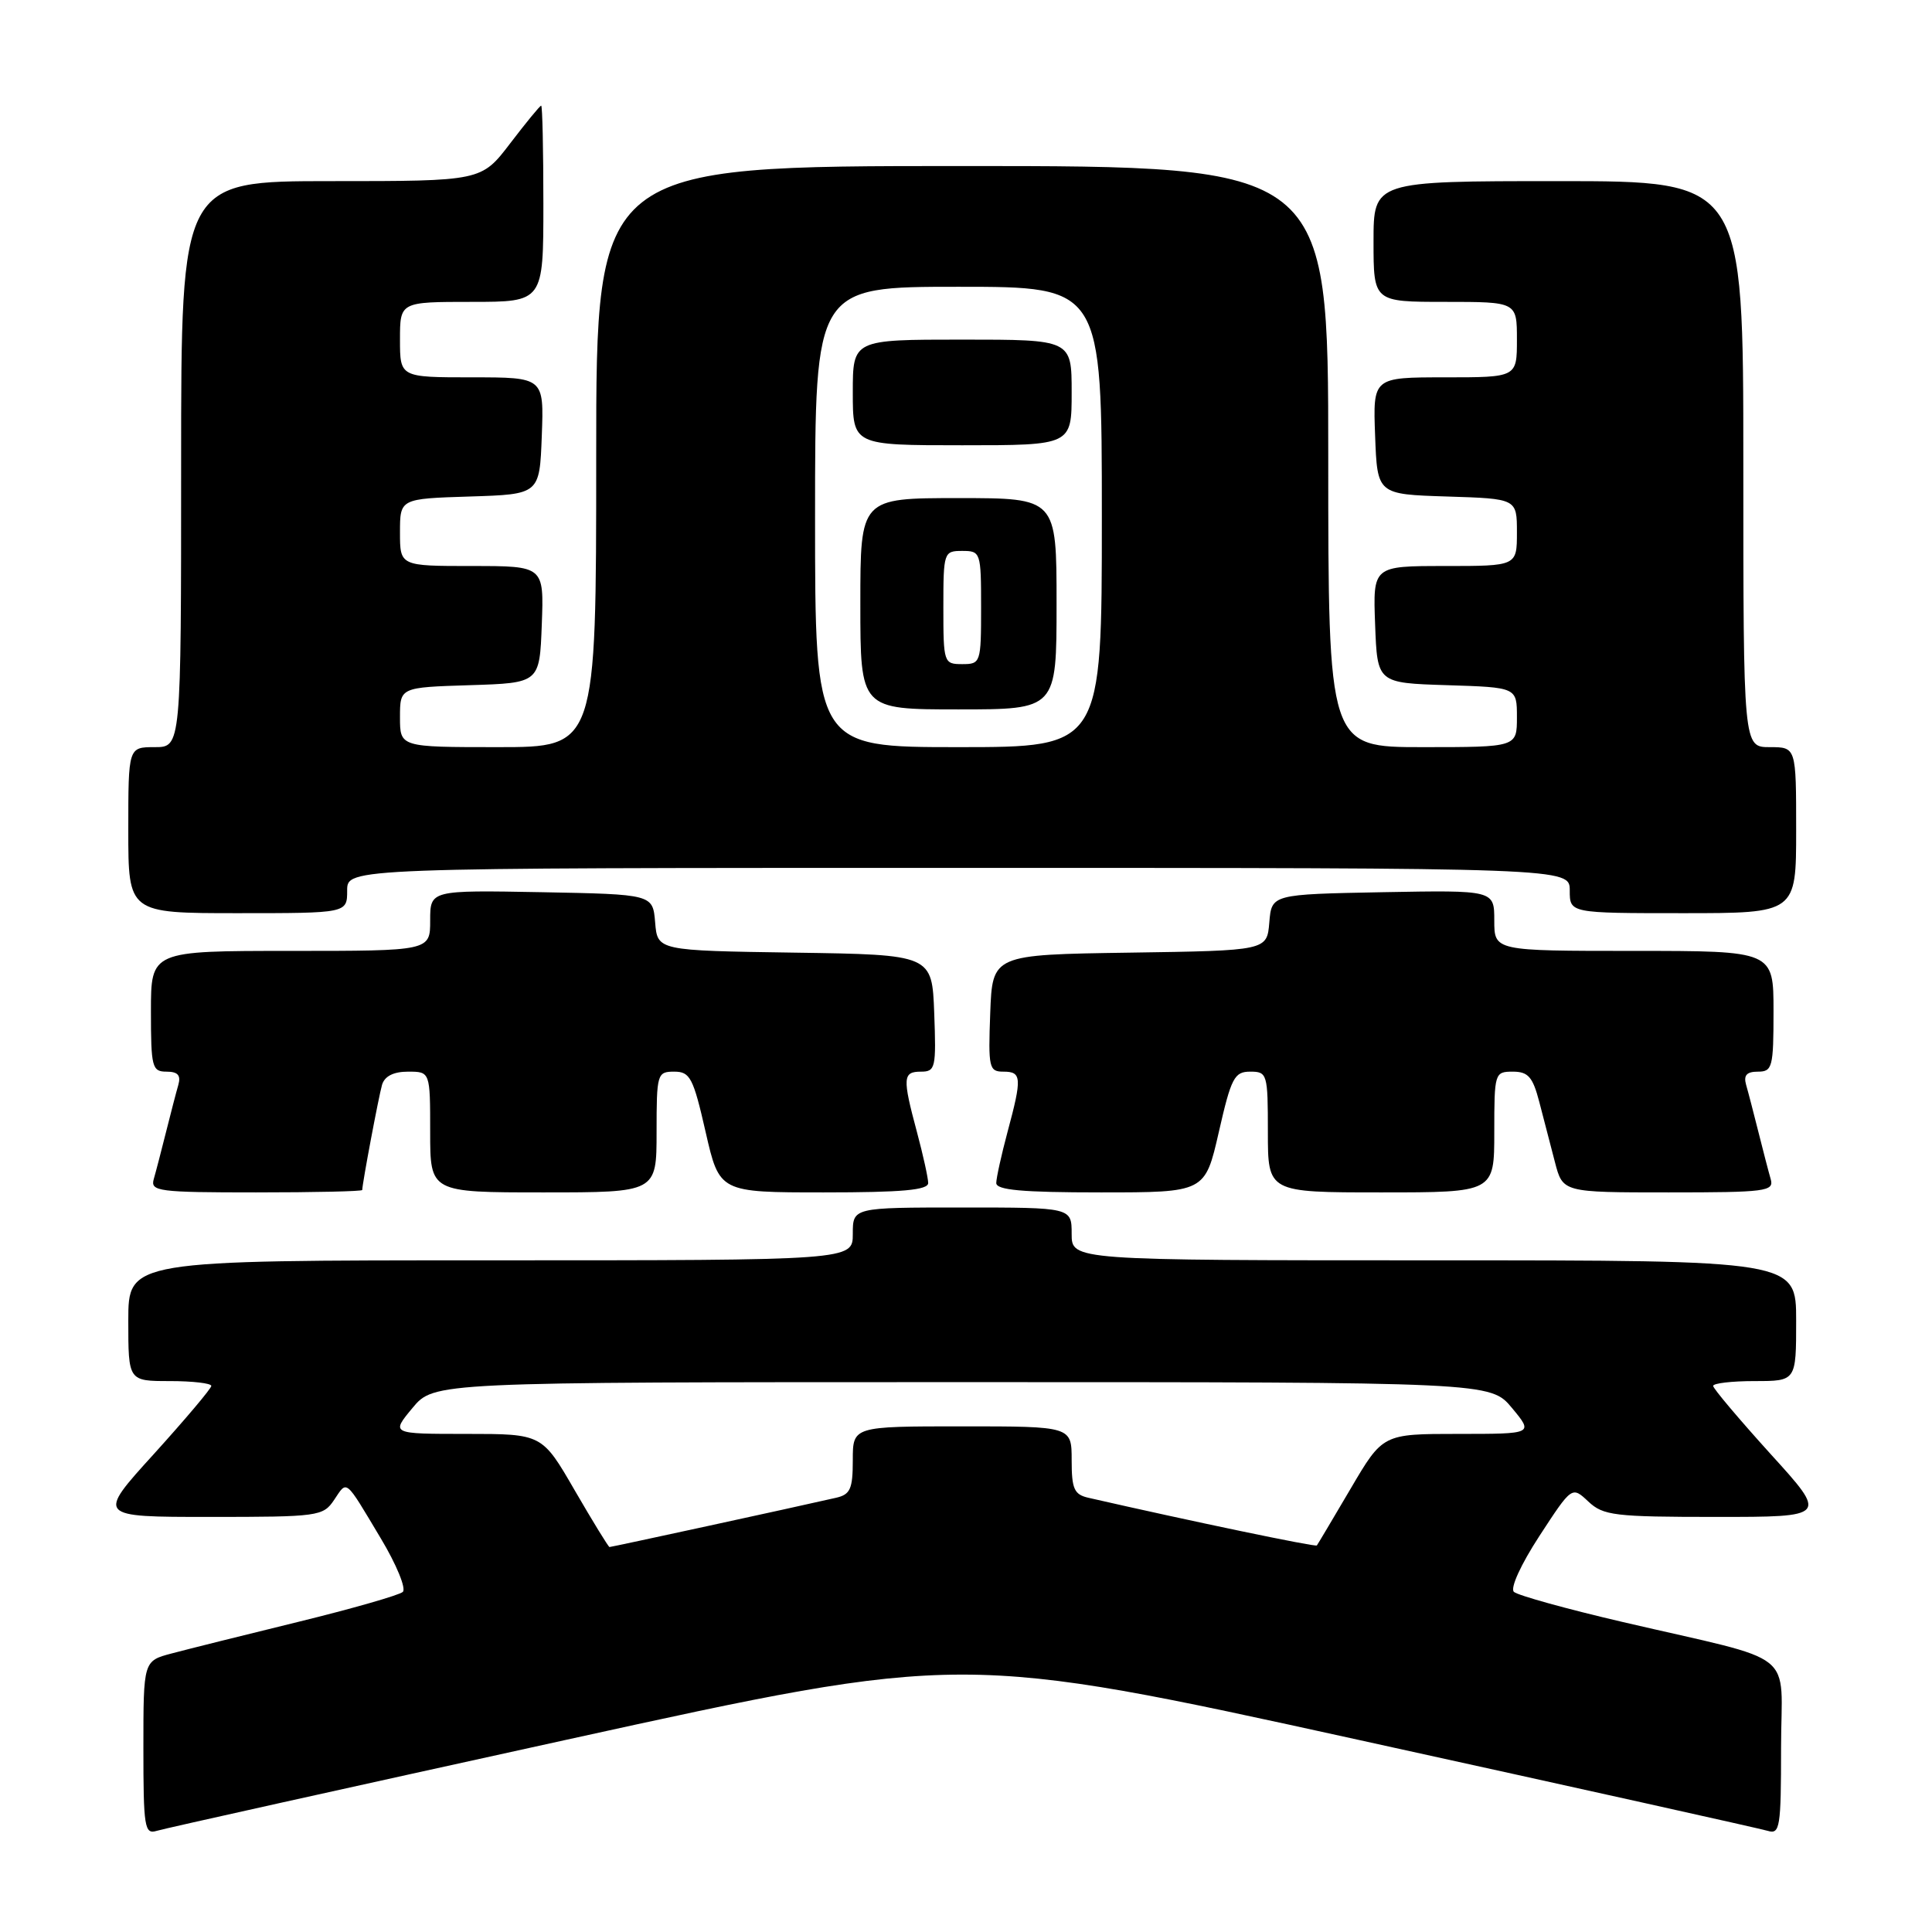 <?xml version="1.0" encoding="UTF-8" standalone="no"?>
<!DOCTYPE svg PUBLIC "-//W3C//DTD SVG 1.1//EN" "http://www.w3.org/Graphics/SVG/1.1/DTD/svg11.dtd" >
<svg xmlns="http://www.w3.org/2000/svg" xmlns:xlink="http://www.w3.org/1999/xlink" version="1.1" viewBox="0 0 256 256">
 <g >
 <path fill="currentColor"
d=" M 75.00 230.54 C 127.51 219.01 127.51 219.01 180.00 230.54 C 208.88 236.88 233.29 242.31 234.25 242.60 C 235.85 243.09 236.00 242.12 236.00 231.61 C 236.00 218.31 238.68 220.44 215.00 214.92 C 207.57 213.19 201.09 211.39 200.60 210.93 C 200.08 210.45 201.52 207.30 203.99 203.51 C 208.29 196.92 208.29 196.92 210.46 198.96 C 212.44 200.82 213.91 201.00 227.41 201.00 C 242.19 201.00 242.19 201.00 234.59 192.64 C 230.42 188.03 227.00 183.98 227.00 183.64 C 227.00 183.29 229.47 183.00 232.50 183.00 C 238.00 183.00 238.00 183.00 238.00 175.00 C 238.00 167.00 238.00 167.00 190.00 167.00 C 142.00 167.00 142.00 167.00 142.00 163.50 C 142.00 160.00 142.00 160.00 127.50 160.00 C 113.00 160.00 113.00 160.00 113.00 163.50 C 113.00 167.00 113.00 167.00 65.00 167.00 C 17.00 167.00 17.00 167.00 17.00 175.00 C 17.00 183.00 17.00 183.00 22.50 183.00 C 25.52 183.00 28.00 183.29 28.00 183.64 C 28.00 183.98 24.58 188.03 20.41 192.64 C 12.81 201.00 12.81 201.00 27.78 201.00 C 42.20 201.00 42.81 200.92 44.27 198.75 C 46.04 196.12 45.64 195.79 50.45 203.83 C 52.54 207.31 53.85 210.51 53.37 210.94 C 52.89 211.37 46.65 213.16 39.50 214.91 C 32.35 216.66 24.81 218.54 22.75 219.09 C 19.00 220.08 19.00 220.08 19.00 231.61 C 19.00 242.12 19.15 243.09 20.75 242.60 C 21.71 242.30 46.13 236.88 75.00 230.54 Z  M 48.00 157.68 C 48.00 156.84 50.18 145.28 50.62 143.75 C 50.96 142.60 52.14 142.00 54.07 142.00 C 57.00 142.00 57.00 142.00 57.00 150.00 C 57.00 158.00 57.00 158.00 72.00 158.00 C 87.00 158.00 87.00 158.00 87.00 150.00 C 87.00 142.28 87.08 142.00 89.34 142.00 C 91.44 142.00 91.86 142.80 93.50 150.00 C 95.33 158.00 95.33 158.00 109.16 158.00 C 119.57 158.00 123.00 157.69 122.99 156.75 C 122.98 156.06 122.31 153.03 121.50 150.00 C 119.56 142.79 119.62 142.00 122.04 142.00 C 123.95 142.00 124.06 141.48 123.79 134.25 C 123.50 126.50 123.50 126.50 105.31 126.23 C 87.12 125.96 87.12 125.96 86.81 122.23 C 86.50 118.50 86.50 118.50 71.75 118.22 C 57.00 117.95 57.00 117.95 57.00 121.97 C 57.00 126.00 57.00 126.00 38.50 126.00 C 20.00 126.00 20.00 126.00 20.00 134.00 C 20.00 141.42 20.15 142.00 22.07 142.00 C 23.56 142.00 23.99 142.48 23.63 143.75 C 23.35 144.71 22.62 147.53 22.00 150.00 C 21.38 152.47 20.65 155.29 20.37 156.25 C 19.91 157.86 21.01 158.00 33.93 158.00 C 41.67 158.00 48.00 157.86 48.00 157.68 Z  M 161.50 150.00 C 163.14 142.80 163.56 142.00 165.66 142.00 C 167.92 142.00 168.00 142.28 168.00 150.00 C 168.00 158.00 168.00 158.00 183.00 158.00 C 198.00 158.00 198.00 158.00 198.00 150.00 C 198.00 142.17 198.05 142.00 200.46 142.00 C 202.49 142.00 203.10 142.70 203.96 146.00 C 204.53 148.20 205.47 151.80 206.04 154.00 C 207.08 158.00 207.08 158.00 221.11 158.00 C 233.99 158.00 235.09 157.86 234.63 156.25 C 234.35 155.29 233.62 152.47 233.00 150.00 C 232.38 147.53 231.65 144.71 231.37 143.75 C 231.01 142.48 231.44 142.00 232.93 142.00 C 234.85 142.00 235.00 141.42 235.00 134.00 C 235.00 126.00 235.00 126.00 216.50 126.00 C 198.00 126.00 198.00 126.00 198.00 121.97 C 198.00 117.95 198.00 117.95 183.25 118.22 C 168.50 118.50 168.50 118.50 168.19 122.23 C 167.88 125.96 167.88 125.96 149.69 126.23 C 131.50 126.50 131.50 126.50 131.21 134.25 C 130.94 141.48 131.05 142.00 132.96 142.00 C 135.38 142.00 135.44 142.79 133.50 150.00 C 132.69 153.03 132.02 156.06 132.01 156.75 C 132.00 157.69 135.43 158.00 145.84 158.00 C 159.67 158.00 159.67 158.00 161.50 150.00 Z  M 46.00 118.00 C 46.00 115.00 46.00 115.00 127.00 115.00 C 208.00 115.00 208.00 115.00 208.00 118.00 C 208.00 121.00 208.00 121.00 223.00 121.00 C 238.00 121.00 238.00 121.00 238.00 110.00 C 238.00 99.00 238.00 99.00 234.50 99.00 C 231.00 99.00 231.00 99.00 231.00 61.50 C 231.00 24.00 231.00 24.00 206.50 24.00 C 182.00 24.00 182.00 24.00 182.00 32.00 C 182.00 40.00 182.00 40.00 191.50 40.00 C 201.00 40.00 201.00 40.00 201.00 45.00 C 201.00 50.00 201.00 50.00 191.46 50.00 C 181.92 50.00 181.92 50.00 182.21 57.75 C 182.50 65.50 182.50 65.50 191.75 65.79 C 201.00 66.08 201.00 66.08 201.00 70.54 C 201.00 75.00 201.00 75.00 191.46 75.00 C 181.92 75.00 181.92 75.00 182.21 82.75 C 182.50 90.50 182.50 90.50 191.75 90.79 C 201.00 91.08 201.00 91.08 201.00 95.04 C 201.00 99.00 201.00 99.00 188.50 99.00 C 176.00 99.00 176.00 99.00 176.00 60.50 C 176.00 22.00 176.00 22.00 127.50 22.00 C 79.00 22.00 79.00 22.00 79.00 60.50 C 79.00 99.00 79.00 99.00 66.00 99.00 C 53.00 99.00 53.00 99.00 53.00 95.04 C 53.00 91.08 53.00 91.08 62.25 90.79 C 71.50 90.50 71.50 90.50 71.79 82.75 C 72.08 75.00 72.08 75.00 62.54 75.00 C 53.00 75.00 53.00 75.00 53.00 70.54 C 53.00 66.08 53.00 66.08 62.25 65.79 C 71.50 65.50 71.50 65.50 71.79 57.75 C 72.08 50.00 72.08 50.00 62.54 50.00 C 53.00 50.00 53.00 50.00 53.00 45.00 C 53.00 40.00 53.00 40.00 62.50 40.00 C 72.00 40.00 72.00 40.00 72.00 27.00 C 72.00 19.85 71.87 14.00 71.71 14.00 C 71.54 14.00 69.70 16.25 67.60 19.00 C 63.78 24.00 63.78 24.00 43.89 24.00 C 24.00 24.00 24.00 24.00 24.00 61.50 C 24.00 99.00 24.00 99.00 20.50 99.00 C 17.00 99.00 17.00 99.00 17.00 110.00 C 17.00 121.00 17.00 121.00 31.50 121.00 C 46.00 121.00 46.00 121.00 46.00 118.00 Z  M 76.16 197.49 C 71.83 190.00 71.83 190.00 61.81 190.00 C 51.80 190.00 51.80 190.00 54.65 186.57 C 57.50 183.14 57.50 183.14 127.50 183.14 C 197.50 183.14 197.50 183.14 200.35 186.57 C 203.20 190.00 203.20 190.00 193.21 190.00 C 183.23 190.00 183.23 190.00 178.97 197.25 C 176.62 201.24 174.61 204.63 174.49 204.78 C 174.31 205.01 157.64 201.53 144.25 198.47 C 142.33 198.04 142.00 197.31 142.00 193.48 C 142.00 189.00 142.00 189.00 127.50 189.00 C 113.00 189.00 113.00 189.00 113.00 193.48 C 113.00 197.31 112.67 198.04 110.75 198.47 C 105.12 199.76 80.99 205.00 80.76 204.99 C 80.62 204.98 78.55 201.61 76.16 197.49 Z  M 108.00 68.50 C 108.00 38.00 108.00 38.00 127.00 38.00 C 146.00 38.00 146.00 38.00 146.00 68.50 C 146.00 99.00 146.00 99.00 127.00 99.00 C 108.00 99.00 108.00 99.00 108.00 68.50 Z  M 140.00 80.00 C 140.00 66.00 140.00 66.00 127.00 66.00 C 114.00 66.00 114.00 66.00 114.00 80.00 C 114.00 94.00 114.00 94.00 127.00 94.00 C 140.00 94.00 140.00 94.00 140.00 80.00 Z  M 142.00 52.00 C 142.00 45.00 142.00 45.00 127.50 45.00 C 113.00 45.00 113.00 45.00 113.00 52.00 C 113.00 59.00 113.00 59.00 127.50 59.00 C 142.00 59.00 142.00 59.00 142.00 52.00 Z  M 125.00 80.50 C 125.00 73.17 125.06 73.00 127.50 73.00 C 129.94 73.00 130.00 73.17 130.00 80.50 C 130.00 87.83 129.94 88.00 127.50 88.00 C 125.06 88.00 125.00 87.83 125.00 80.50 Z "/>
</g>
</svg>